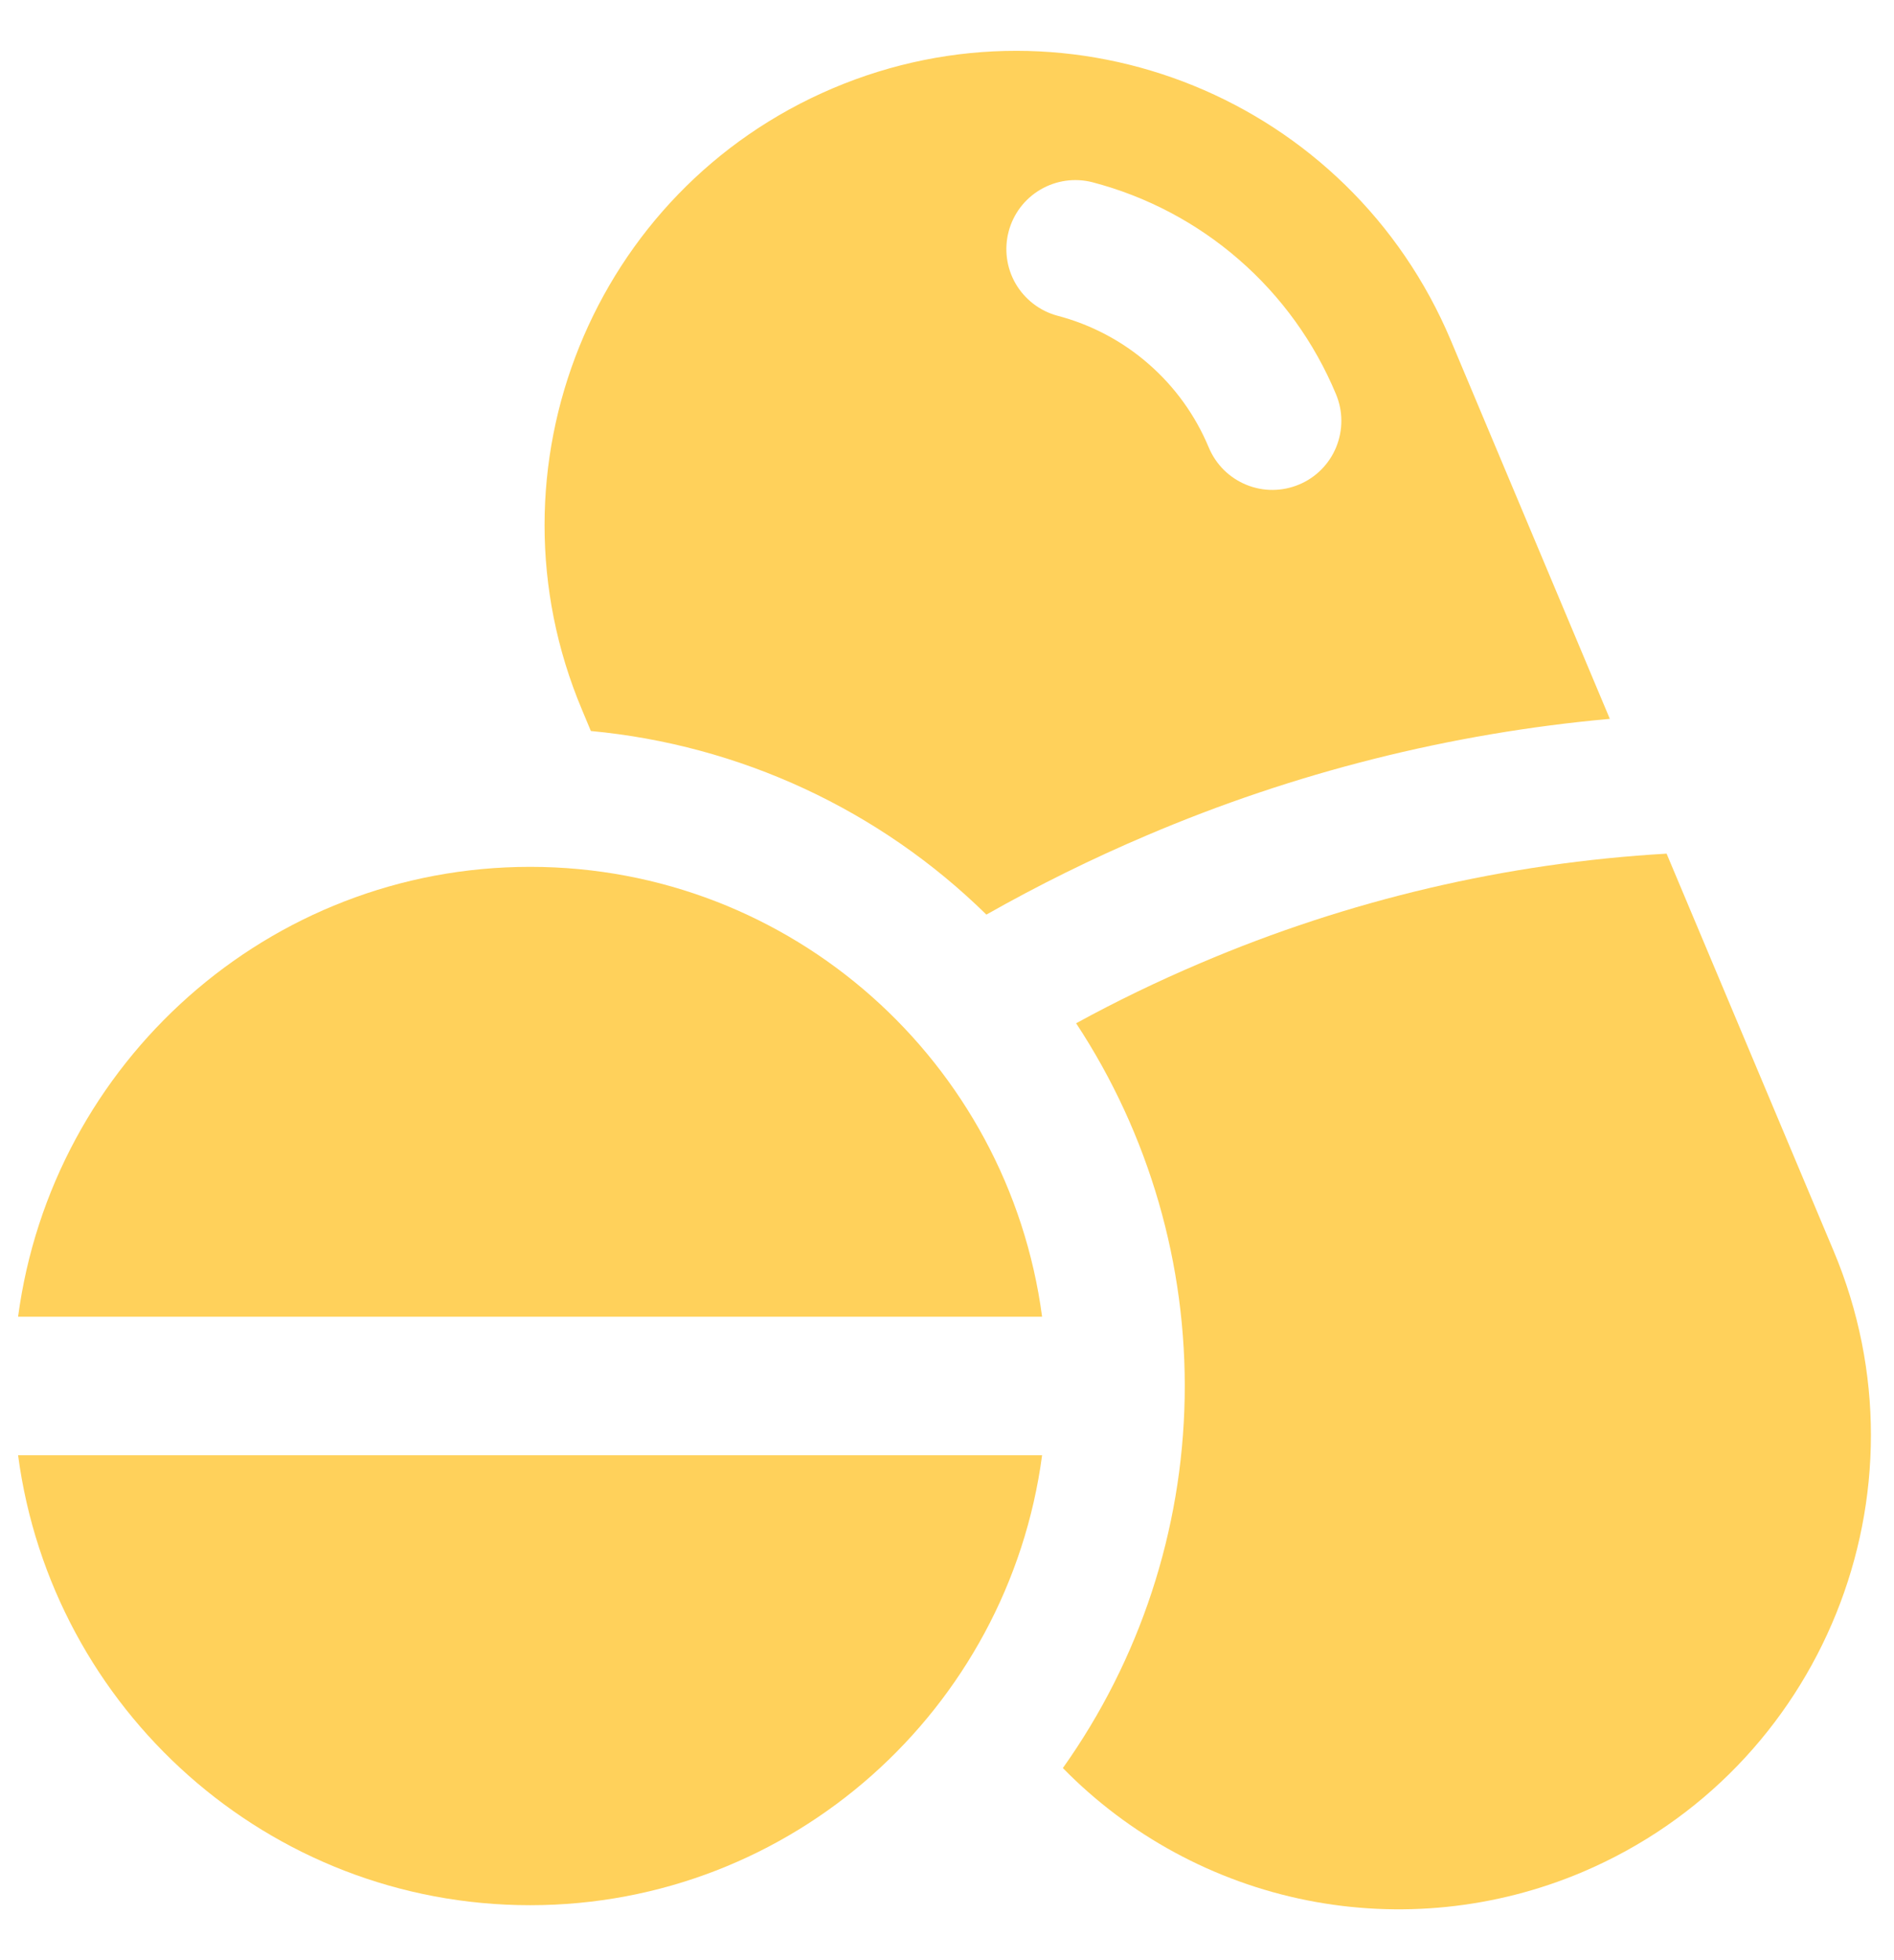 <svg width="29" height="30" viewBox="0 0 29 30" fill="none" xmlns="http://www.w3.org/2000/svg">
<path d="M0.277 22.273C0.793 26.162 4.106 29.159 8.117 29.159C12.128 29.159 15.44 26.159 15.956 22.273H0.277Z" fill="#FFD15B"/>
<path d="M15.956 20.152C15.44 16.263 12.127 13.267 8.117 13.267C4.107 13.267 0.794 16.265 0.277 20.152H15.956Z" fill="#FFD15B"/>
<path d="M28.074 19.142L25.518 13.065C23.06 13.207 20.646 13.774 18.381 14.74C17.728 15.017 17.093 15.324 16.477 15.661C17.596 17.36 18.175 19.357 18.139 21.391C18.103 23.426 17.453 25.401 16.274 27.06C17.287 28.094 18.589 28.799 20.008 29.083C21.428 29.366 22.9 29.215 24.233 28.65C27.907 27.09 29.629 22.833 28.074 19.142V19.142Z" fill="#FFD15B"/>
<path d="M22.215 5.211C20.662 1.52 16.425 -0.208 12.75 1.352C9.076 2.912 7.357 7.169 8.91 10.86L9.047 11.188C11.329 11.401 13.468 12.393 15.103 13.998C15.898 13.548 16.717 13.143 17.558 12.786C19.814 11.824 22.206 11.222 24.649 11.002L22.215 5.211ZM19.892 7.415C19.764 7.469 19.627 7.497 19.488 7.498C19.349 7.499 19.212 7.472 19.084 7.42C18.955 7.367 18.838 7.29 18.74 7.193C18.641 7.095 18.563 6.979 18.509 6.851C18.304 6.358 17.988 5.919 17.585 5.569C17.183 5.218 16.704 4.966 16.187 4.831C15.919 4.758 15.69 4.581 15.55 4.34C15.411 4.099 15.373 3.812 15.444 3.543C15.515 3.273 15.69 3.043 15.93 2.902C16.17 2.761 16.456 2.72 16.726 2.789C17.556 3.006 18.324 3.411 18.971 3.974C19.618 4.536 20.126 5.241 20.456 6.033C20.509 6.16 20.538 6.298 20.538 6.436C20.539 6.575 20.512 6.712 20.46 6.841C20.408 6.969 20.331 7.086 20.233 7.185C20.136 7.283 20.02 7.362 19.892 7.415V7.415Z" fill="#FFD15B"/>
</svg>
